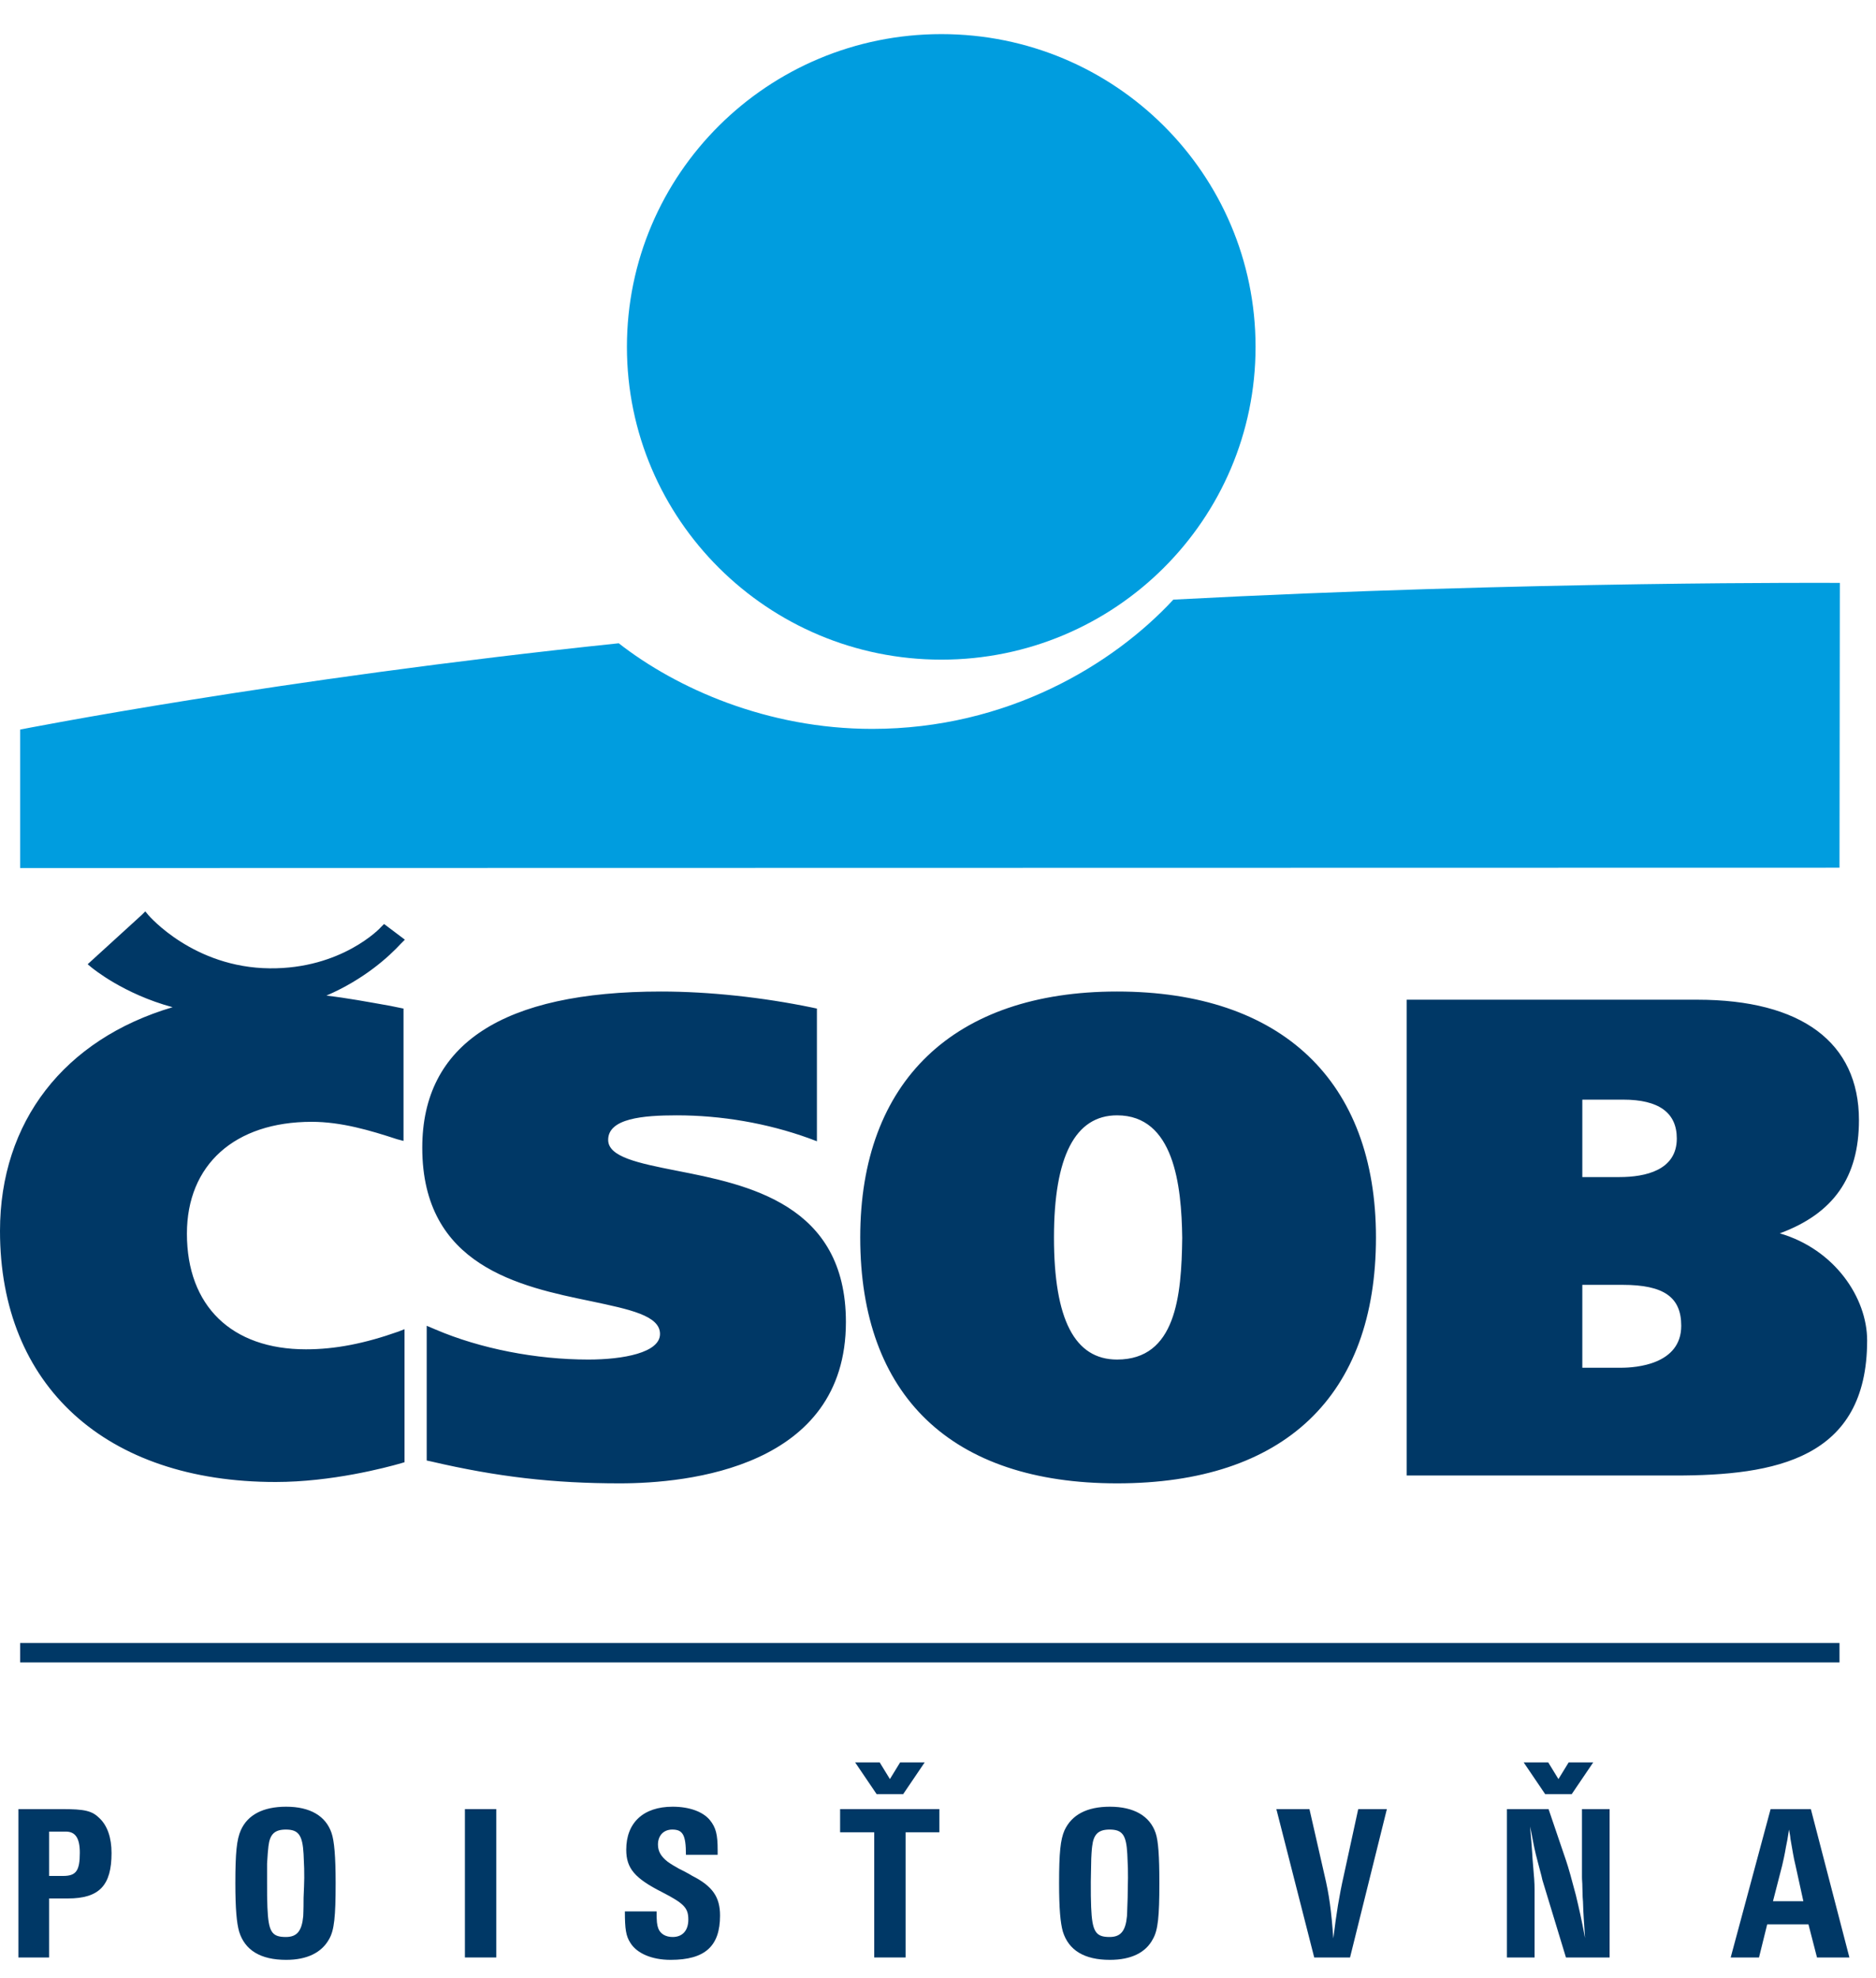 <svg version="1.2" baseProfile="tiny-ps" xmlns="http://www.w3.org/2000/svg" viewBox="0 0 55 58" width="55" height="58">
	<title>SSA-web_design-v06</title>
	<defs>
		<clipPath clipPathUnits="userSpaceOnUse" id="cp1">
			<path d="M0 57.46L54.74 57.46L54.74 1L0 1L0 57.46Z" />
		</clipPath>
	</defs>
	<style>
		tspan { white-space:pre }
		.shp0 { fill: #009ddf } 
		.shp1 { fill: #003866 } 
		.shp2 { fill: transparent } 
	</style>
	<g id="SSA-web_design-v06">
		<g id="Group 33">
			<g id="Group 32">
				<g id="Group 29">
					<g id="Group 28">
						<g id="Group 27">
							<g id="Group 20">
								<path id="Fill 1" class="shp0" d="M18.38 10.17C18.38 5.1 22.51 1 27.6 1C32.69 1 36.81 5.1 36.81 10.17C36.81 15.23 32.69 19.34 27.6 19.34C22.51 19.34 18.38 15.23 18.38 10.17" />
								<path id="Fill 3" class="shp0" d="M34.4 17.58C32.64 19.48 29.54 21.37 25.57 21.37C22.49 21.37 19.83 20.18 18.14 18.86C8.08 19.91 0.59 21.39 0.59 21.39L0.59 25.45L53.93 25.44L53.94 17.09C53.94 17.09 44.84 17.03 34.4 17.58" />
								<path id="Fill 5" fill-rule="evenodd" class="shp1" d="M4.26 26.72L4.35 26.83C4.37 26.85 5.67 28.37 7.91 28.39C10.02 28.41 11.16 27.2 11.17 27.18L11.26 27.09L11.87 27.55L11.76 27.66C11.4 28.05 10.68 28.71 9.57 29.19C10.18 29.26 10.76 29.37 11.44 29.49L11.83 29.57L11.83 33.45L11.64 33.4C10.85 33.14 10 32.89 9.14 32.89C6.88 32.89 5.48 34.15 5.48 36.17C5.48 38.29 6.79 39.56 8.97 39.56C9.83 39.56 10.69 39.39 11.68 39.04L11.86 38.97L11.86 42.87L11.76 42.9C11.31 43.03 9.72 43.45 8.08 43.45C3.1 43.45 0 40.63 0 36.09C0 32.89 1.88 30.47 5.06 29.53C3.62 29.14 2.73 28.4 2.69 28.37L2.57 28.27L4.16 26.82L4.26 26.72ZM46.39 32.24L46.39 34.51L47.48 34.51C48.24 34.51 49.16 34.31 49.16 33.38C49.16 32.62 48.63 32.24 47.59 32.24L46.39 32.24ZM46.39 37.67L46.39 40.1L47.53 40.1C47.95 40.1 49.29 40.01 49.29 38.87C49.29 38.03 48.78 37.67 47.57 37.67L46.39 37.67ZM49.76 29.31C52.81 29.31 54.5 30.56 54.5 32.84C54.5 34.52 53.75 35.58 52.18 36.16C53.79 36.63 54.74 38.05 54.74 39.3C54.74 42.78 52.04 43.26 49.11 43.26L41.24 43.26L41.24 29.31L49.76 29.31ZM30.9 36.28C30.9 38.69 31.51 39.86 32.75 39.86C34.47 39.86 34.64 38.01 34.66 36.29C34.64 34.75 34.42 32.7 32.75 32.7C31.52 32.7 30.9 33.91 30.9 36.28ZM25.22 36.28C25.22 31.7 27.97 29.07 32.75 29.07C37.58 29.07 40.34 31.7 40.34 36.28C40.34 40.93 37.65 43.49 32.75 43.49C27.9 43.49 25.22 40.93 25.22 36.28ZM12.38 33.65C12.38 30.61 14.74 29.07 19.38 29.07C20.79 29.07 22.36 29.24 23.81 29.54L23.95 29.57L23.95 33.46L23.71 33.37C22.49 32.93 21.15 32.7 19.84 32.7C18.85 32.7 17.83 32.79 17.83 33.42C17.83 33.92 18.71 34.1 19.82 34.32C21.92 34.73 24.8 35.3 24.8 38.76C24.8 43.03 20.16 43.49 18.17 43.49C16.23 43.49 14.58 43.3 12.65 42.85L12.51 42.82L12.51 38.87L12.77 38.98C14.08 39.54 15.71 39.86 17.25 39.86C18.27 39.86 19.35 39.66 19.35 39.11C19.35 38.57 18.46 38.39 17.33 38.15C15.24 37.72 12.38 37.12 12.38 33.65Z" />
								<path id="Clip 8" class="shp2" d="M0 57.46L54.74 57.46L54.74 1L0 1L0 57.46Z" />
								<g id="Mask by Clip 8" clip-path="url(#cp1)">
									<path id="Fill 7" class="shp1" d="M0.59 48.74L53.93 48.74L53.93 48.17L0.59 48.17L0.59 48.74Z" />
									<path id="Fill 9" fill-rule="evenodd" class="shp1" d="M1.44 55L1.44 53.7L1.93 53.7C2.21 53.7 2.34 53.89 2.34 54.32C2.34 54.85 2.23 55 1.85 55L1.44 55ZM1.44 55.66L1.99 55.66C2.91 55.66 3.27 55.28 3.27 54.33C3.27 53.88 3.15 53.53 2.92 53.31C2.7 53.09 2.49 53.04 1.81 53.04L0.54 53.04L0.54 57.39L1.44 57.39L1.44 55.66Z" />
									<path id="Fill 10" fill-rule="evenodd" class="shp1" d="M8.38 53.64C8.75 53.64 8.87 53.8 8.9 54.36C8.92 54.81 8.92 54.79 8.92 55.06C8.92 55.18 8.91 55.39 8.9 55.64C8.9 56.05 8.89 56.12 8.89 56.18C8.85 56.61 8.71 56.79 8.38 56.79C7.96 56.79 7.87 56.63 7.84 55.92C7.83 55.6 7.83 55.59 7.83 55.17C7.83 55.01 7.83 54.78 7.83 54.64C7.84 54.45 7.86 54.19 7.87 54.13C7.91 53.78 8.05 53.64 8.38 53.64ZM7.06 53.66C6.94 53.93 6.9 54.32 6.9 55.21C6.9 55.98 6.94 56.38 7.01 56.63C7.18 57.18 7.64 57.46 8.39 57.46C9 57.46 9.43 57.25 9.65 56.85C9.8 56.59 9.84 56.19 9.84 55.21C9.84 54.43 9.8 53.97 9.72 53.74C9.55 53.24 9.09 52.97 8.39 52.97C7.71 52.97 7.26 53.21 7.06 53.66Z" />
									<path id="Fill 11" class="shp1" d="M13.63 57.39L14.55 57.39L14.55 53.04L13.63 53.04L13.63 57.39Z" />
									<path id="Fill 12" class="shp1" d="M21.04 54.38L21.04 54.24C21.04 53.79 20.99 53.58 20.81 53.36C20.61 53.12 20.22 52.97 19.72 52.97C18.86 52.97 18.36 53.44 18.36 54.23C18.36 54.78 18.61 55.07 19.42 55.48C20.06 55.81 20.18 55.94 20.18 56.28C20.18 56.6 20.01 56.79 19.72 56.79C19.52 56.79 19.36 56.7 19.3 56.54C19.26 56.43 19.25 56.34 19.25 56.04L18.32 56.04C18.32 56.55 18.35 56.76 18.48 56.96C18.67 57.27 19.11 57.46 19.66 57.46C20.67 57.46 21.11 57.06 21.11 56.16C21.11 55.62 20.89 55.3 20.3 55L20.18 54.93L20.05 54.86L19.91 54.79C19.8 54.73 19.68 54.66 19.57 54.58C19.38 54.43 19.29 54.28 19.29 54.08C19.29 53.81 19.46 53.64 19.71 53.64C20.02 53.64 20.11 53.8 20.11 54.38L21.04 54.38Z" />
									<path id="Fill 13" class="shp1" d="M27.54 53.04L24.63 53.04L24.63 53.72L25.63 53.72L25.63 57.39L26.55 57.39L26.55 53.72L27.54 53.72L27.54 53.04Z" />
									<path id="Fill 14" fill-rule="evenodd" class="shp1" d="M32.53 53.64C32.91 53.64 33.02 53.8 33.05 54.36C33.07 54.81 33.07 54.79 33.07 55.06C33.07 55.18 33.06 55.39 33.06 55.64C33.05 56.05 33.04 56.12 33.04 56.18C33 56.61 32.86 56.79 32.53 56.79C32.12 56.79 32.02 56.63 31.99 55.92C31.98 55.6 31.98 55.59 31.98 55.17C31.98 55.01 31.99 54.78 31.99 54.64C31.99 54.45 32.01 54.19 32.02 54.13C32.06 53.78 32.2 53.64 32.53 53.64ZM31.21 53.66C31.09 53.93 31.05 54.32 31.05 55.21C31.05 55.98 31.09 56.38 31.16 56.63C31.33 57.18 31.79 57.46 32.54 57.46C33.16 57.46 33.59 57.25 33.8 56.85C33.95 56.59 33.99 56.19 33.99 55.21C33.99 54.43 33.96 53.97 33.88 53.74C33.71 53.24 33.24 52.97 32.54 52.97C31.86 52.97 31.42 53.21 31.21 53.66Z" />
									<path id="Fill 15" class="shp1" d="M40.66 53.04L39.82 53.04L39.4 54.97C39.26 55.59 39.18 56.1 39.09 56.83C39.03 56.01 38.97 55.56 38.83 54.97L38.39 53.04L37.42 53.04L38.53 57.39L39.58 57.39L40.66 53.04Z" />
									<path id="Fill 16" class="shp1" d="M47.19 53.04L46.38 53.04L46.38 55.02C46.38 55.05 46.38 55.11 46.39 55.24C46.39 55.32 46.39 55.22 46.4 55.62L46.41 55.76C46.42 56.14 46.44 56.34 46.47 56.82C46.36 56.24 46.3 55.98 46.2 55.56C46.09 55.14 45.98 54.74 45.91 54.54L45.4 53.04L44.18 53.04L44.18 57.39L44.99 57.39L44.99 55.39C44.99 55.22 44.98 55.05 44.93 54.49L44.92 54.32C44.89 53.87 44.9 54.08 44.87 53.7L44.86 53.55C44.98 54.16 44.98 54.2 45.1 54.65C45.19 54.98 45.21 55.07 45.22 55.12L45.91 57.39L47.19 57.39L47.19 53.04Z" />
									<path id="Fill 17" fill-rule="evenodd" class="shp1" d="M52.87 55.74L51.98 55.74L52.25 54.69C52.27 54.61 52.33 54.34 52.36 54.15C52.39 54.02 52.41 53.9 52.45 53.64C52.47 53.76 52.49 53.85 52.49 53.9C52.56 54.29 52.58 54.45 52.64 54.69L52.87 55.74ZM53.09 53.04L51.91 53.04L50.74 57.39L51.57 57.39L51.81 56.42L53.02 56.42L53.27 57.39L54.22 57.39L53.09 53.04Z" />
									<path id="Fill 18" class="shp1" d="M25.7 52.6L26.48 52.6L27.11 51.67L26.39 51.67L26.09 52.16L25.79 51.67L25.07 51.67L25.7 52.6Z" />
									<path id="Fill 19" class="shp1" d="M45.3 52.6L46.08 52.6L46.71 51.67L45.99 51.67L45.69 52.16L45.39 51.67L44.67 51.67L45.3 52.6Z" />
								</g>
							</g>
						</g>
					</g>
				</g>
			</g>
		</g>
	</g>
</svg>